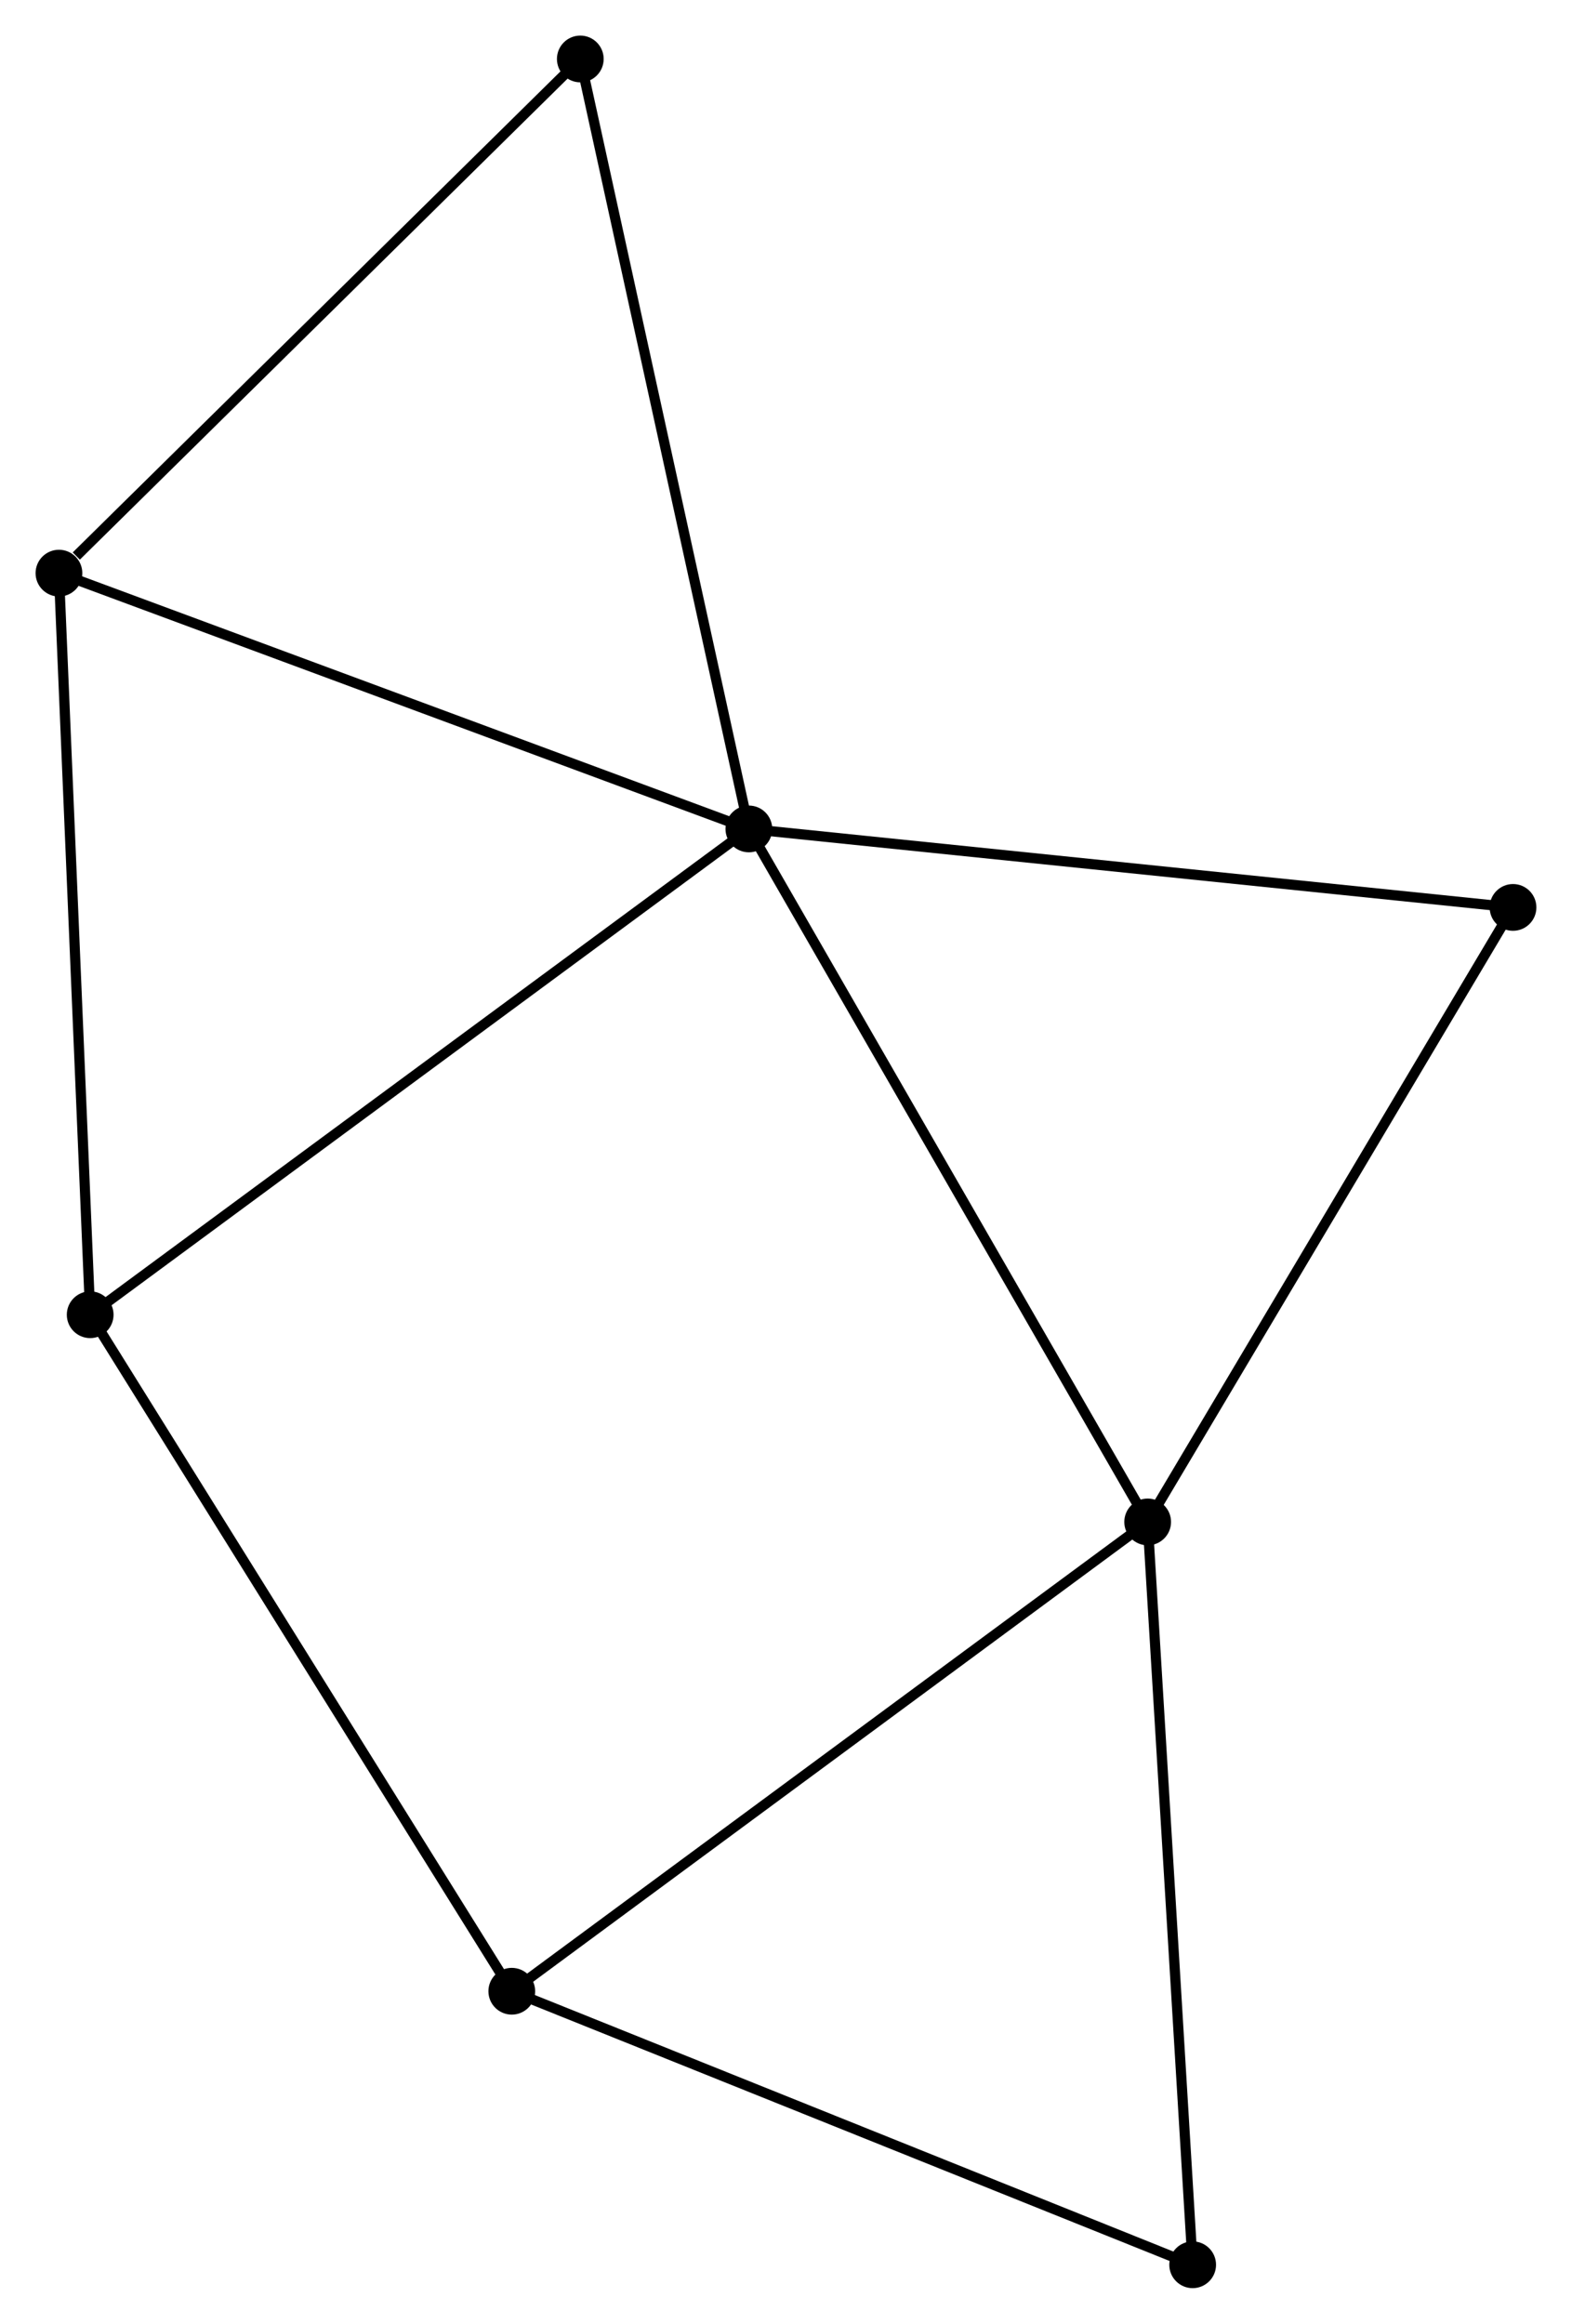 <?xml version="1.0" encoding="UTF-8" standalone="no"?>
<!DOCTYPE svg PUBLIC "-//W3C//DTD SVG 1.1//EN"
 "http://www.w3.org/Graphics/SVG/1.1/DTD/svg11.dtd">
<!-- Generated by graphviz version 2.36.0 (20140111.2315)
 -->
<!-- Title: %3 Pages: 1 -->
<svg width="155pt" height="229pt"
 viewBox="0.00 0.00 154.70 228.56" xmlns="http://www.w3.org/2000/svg" xmlns:xlink="http://www.w3.org/1999/xlink">
<g id="graph0" class="graph" transform="scale(1 1) rotate(0) translate(4 224.563)">
<title>%3</title>
<!-- 0 -->
<g id="node1" class="node"><title>0</title>
<ellipse fill="black" stroke="black" cx="69.696" cy="-143.029" rx="1.8" ry="1.8"/>
</g>
<!-- 1 -->
<g id="node2" class="node"><title>1</title>
<ellipse fill="black" stroke="black" cx="108.942" cy="-74.866" rx="1.8" ry="1.8"/>
</g>
<!-- 0&#45;&#45;1 -->
<g id="edge1" class="edge"><title>0&#45;&#45;1</title>
<path fill="none" stroke="black" d="M70.666,-141.344C76.049,-131.996 102.204,-86.568 107.862,-76.742"/>
</g>
<!-- 3 -->
<g id="node3" class="node"><title>3</title>
<ellipse fill="black" stroke="black" cx="1.8" cy="-168.189" rx="1.8" ry="1.8"/>
</g>
<!-- 0&#45;&#45;3 -->
<g id="edge2" class="edge"><title>0&#45;&#45;3</title>
<path fill="none" stroke="black" d="M67.737,-143.755C57.822,-147.429 13.266,-163.94 3.638,-167.508"/>
</g>
<!-- 4 -->
<g id="node4" class="node"><title>4</title>
<ellipse fill="black" stroke="black" cx="4.874" cy="-95.246" rx="1.8" ry="1.8"/>
</g>
<!-- 0&#45;&#45;4 -->
<g id="edge3" class="edge"><title>0&#45;&#45;4</title>
<path fill="none" stroke="black" d="M68.094,-141.848C59.203,-135.295 16.003,-103.449 6.659,-96.561"/>
</g>
<!-- 5 -->
<g id="node5" class="node"><title>5</title>
<ellipse fill="black" stroke="black" cx="53.107" cy="-218.763" rx="1.8" ry="1.8"/>
</g>
<!-- 0&#45;&#45;5 -->
<g id="edge4" class="edge"><title>0&#45;&#45;5</title>
<path fill="none" stroke="black" d="M69.286,-144.901C66.991,-155.379 55.76,-206.65 53.502,-216.957"/>
</g>
<!-- 6 -->
<g id="node6" class="node"><title>6</title>
<ellipse fill="black" stroke="black" cx="144.896" cy="-135.309" rx="1.8" ry="1.8"/>
</g>
<!-- 0&#45;&#45;6 -->
<g id="edge5" class="edge"><title>0&#45;&#45;6</title>
<path fill="none" stroke="black" d="M71.555,-142.838C81.959,-141.77 132.868,-136.543 143.102,-135.493"/>
</g>
<!-- 1&#45;&#45;6 -->
<g id="edge7" class="edge"><title>1&#45;&#45;6</title>
<path fill="none" stroke="black" d="M109.979,-76.61C115.23,-85.436 138.824,-125.101 143.922,-133.672"/>
</g>
<!-- 2 -->
<g id="node7" class="node"><title>2</title>
<ellipse fill="black" stroke="black" cx="46.364" cy="-28.705" rx="1.8" ry="1.8"/>
</g>
<!-- 1&#45;&#45;2 -->
<g id="edge6" class="edge"><title>1&#45;&#45;2</title>
<path fill="none" stroke="black" d="M107.395,-73.725C98.813,-67.394 57.107,-36.63 48.086,-29.976"/>
</g>
<!-- 7 -->
<g id="node8" class="node"><title>7</title>
<ellipse fill="black" stroke="black" cx="113.37" cy="-1.8" rx="1.8" ry="1.8"/>
</g>
<!-- 1&#45;&#45;7 -->
<g id="edge8" class="edge"><title>1&#45;&#45;7</title>
<path fill="none" stroke="black" d="M109.051,-73.06C109.659,-63.039 112.61,-14.344 113.248,-3.811"/>
</g>
<!-- 3&#45;&#45;4 -->
<g id="edge11" class="edge"><title>3&#45;&#45;4</title>
<path fill="none" stroke="black" d="M1.876,-166.386C2.298,-156.382 4.347,-107.768 4.79,-97.254"/>
</g>
<!-- 3&#45;&#45;5 -->
<g id="edge12" class="edge"><title>3&#45;&#45;5</title>
<path fill="none" stroke="black" d="M3.507,-169.872C11.436,-177.687 44.584,-210.363 51.741,-217.417"/>
</g>
<!-- 2&#45;&#45;4 -->
<g id="edge9" class="edge"><title>2&#45;&#45;4</title>
<path fill="none" stroke="black" d="M45.338,-30.35C39.648,-39.476 11.997,-83.822 6.017,-93.414"/>
</g>
<!-- 2&#45;&#45;7 -->
<g id="edge10" class="edge"><title>2&#45;&#45;7</title>
<path fill="none" stroke="black" d="M48.297,-27.929C58.081,-24 102.054,-6.344 111.556,-2.528"/>
</g>
</g>
</svg>
